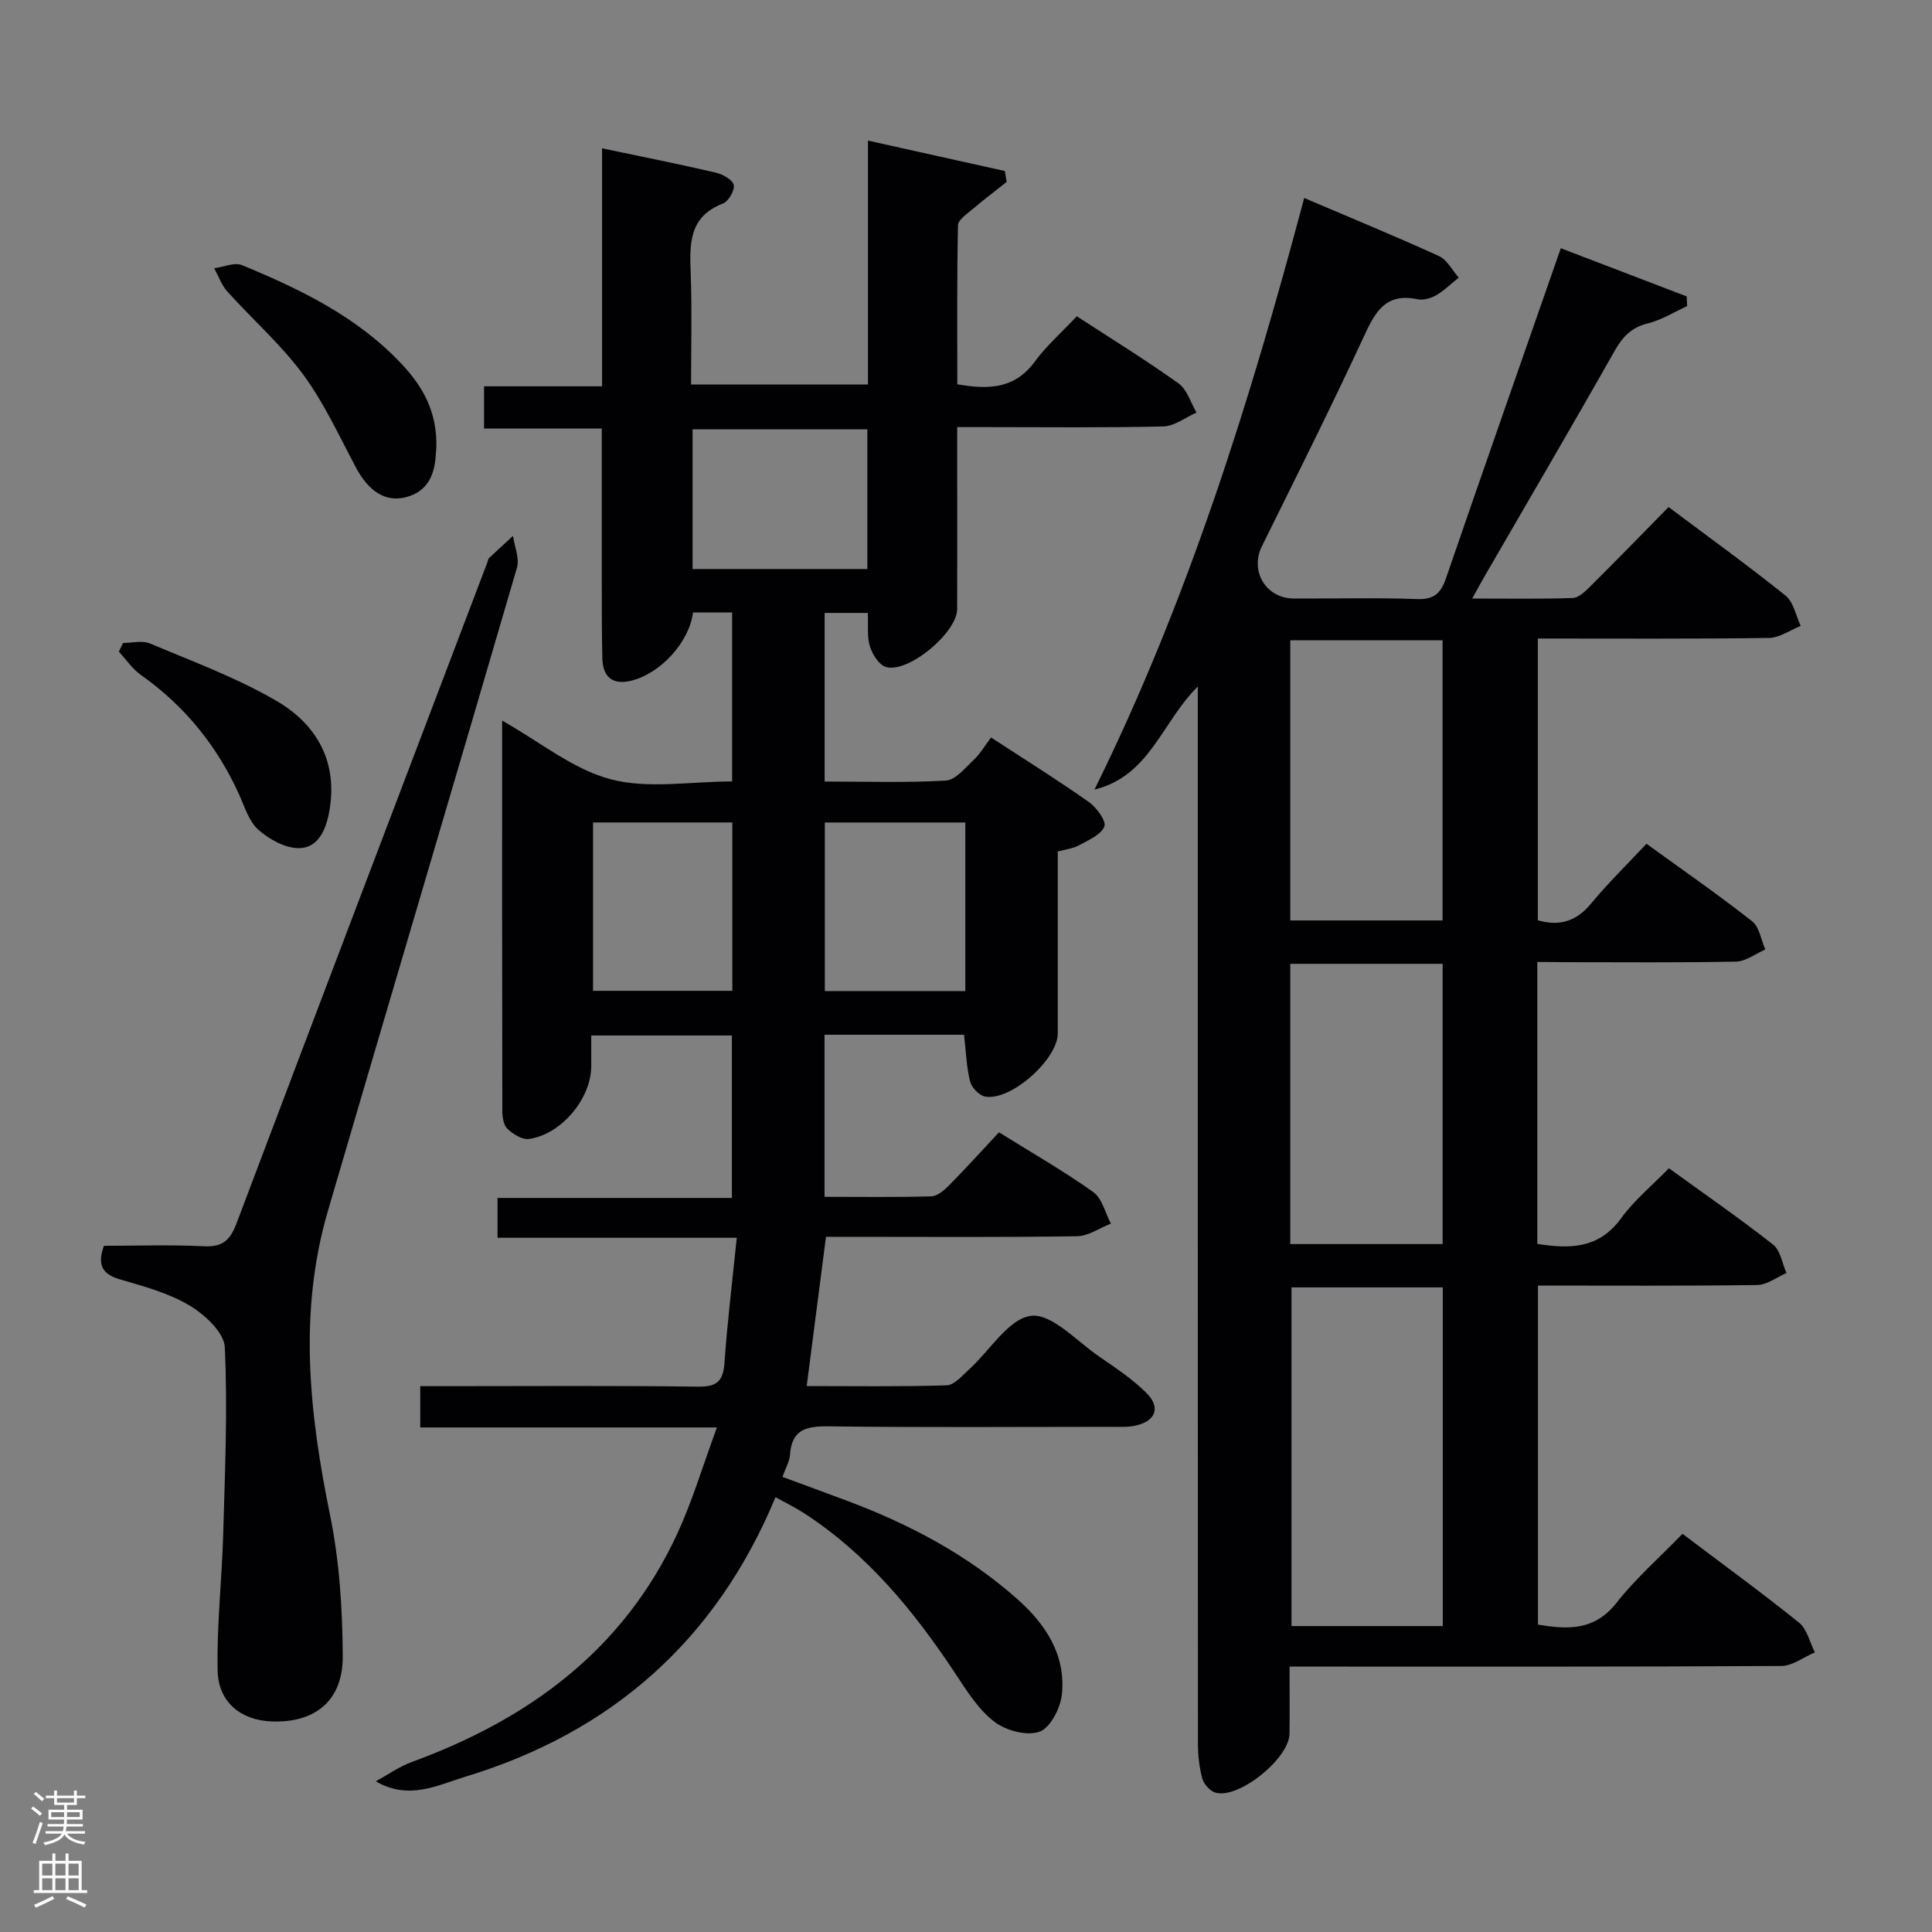 <svg enable-background="new 0 0 400 400" viewBox="0 0 400 400" xmlns="http://www.w3.org/2000/svg"><rect x="0" y="0" width="400" height="400" fill="#808080" stroke="none"/><g fill="#010103"><path d="m199.6 214.23c-9.74 0-19.18 0-28.89 0v33.56c7.56 0 14.83.11 22.1-.1 1.25-.04 2.66-1.24 3.65-2.24 3.5-3.55 6.84-7.25 10.37-11.02 6.96 4.34 13.45 8.05 19.5 12.36 1.84 1.31 2.48 4.31 3.67 6.54-2.33.91-4.64 2.58-6.99 2.62-15.49.24-30.99.12-46.49.12-1.81 0-3.62 0-5.51 0-1.34 10.37-2.63 20.38-3.99 30.9 9.46 0 19.23.15 28.97-.15 1.6-.05 3.24-2.03 4.67-3.32 4.29-3.89 8.15-10.48 12.8-11.07 4.28-.54 9.44 5.23 14.08 8.41 3.41 2.34 6.92 4.67 9.83 7.57 3.01 3 1.89 5.84-2.29 6.75-1.6.35-3.31.25-4.97.25-19.5.01-38.99.15-58.49-.1-4.63-.06-7.69.58-8.06 5.88-.1 1.42-.92 2.78-1.56 4.58 4.64 1.72 9.11 3.35 13.58 5.03 12.87 4.83 24.85 11.19 35.18 20.39 5.84 5.21 9.9 11.52 9.1 19.56-.28 2.85-2.38 6.97-4.63 7.78-2.62.94-7-.23-9.39-2.08-3.31-2.55-5.71-6.42-8.08-10.01-8.53-12.88-18.18-24.65-31.3-33.16-1.79-1.16-3.72-2.09-5.9-3.31-12.32 29.69-34 48.71-64.25 57.89-5.73 1.74-11.63 4.94-18.52.94 2.49-1.35 4.87-3.05 7.5-4.01 24.2-8.86 43.76-23.17 54.87-47.12 3.17-6.84 5.33-14.15 8.27-22.13-21.2 0-41.11 0-61.42 0 0-2.94 0-5.34 0-8.55h5.09c17.5 0 35-.13 52.49.1 3.97.05 5.15-1.25 5.41-5.01.59-8.41 1.62-16.79 2.54-25.81-16.98 0-33.05 0-49.53 0 0-2.91 0-5.3 0-8.25h48.52c0-11.43 0-22.33 0-33.63-9.39 0-18.94 0-29.12 0v6.35c0 6.68-6.19 14.16-12.91 15.07-1.39.19-3.28-1-4.43-2.09-.82-.77-1.07-2.45-1.07-3.72-.06-26.65-.04-53.3-.04-80.81 7.82 4.4 14.67 10.09 22.48 12.15 7.76 2.05 16.49.45 25.14.45 0-11.78 0-23.19 0-34.99-2.67 0-5.4 0-8.1 0-.78 6.19-6.78 12.73-12.91 14.16-3.86.9-5.76-.9-5.86-4.65-.13-5.33-.11-10.66-.12-15.99-.01-10.32 0-20.64 0-31.6-8.18 0-16.08 0-24.37 0 0-3.16 0-5.69 0-8.74h24.44c0-16.58 0-32.65 0-49.27 8.29 1.74 15.92 3.26 23.49 5.02 1.44.34 3.49 1.44 3.76 2.54.26 1.09-1.08 3.42-2.23 3.87-7.17 2.76-6.9 8.51-6.67 14.62.27 7.47.07 14.97.07 22.84h36.62c0-16.39 0-32.94 0-50.49 10.03 2.23 19.19 4.26 28.35 6.3.12.75.24 1.51.36 2.26-2.35 1.87-4.75 3.68-7.04 5.63-1.17.99-3.01 2.21-3.03 3.36-.23 10.95-.14 21.9-.14 32.9 6.47 1.13 11.86.97 15.98-4.62 2.45-3.32 5.62-6.12 8.76-9.46 7.34 4.78 14.38 9.11 21.08 13.91 1.77 1.27 2.5 3.98 3.71 6.03-2.29 1-4.55 2.81-6.86 2.87-12.16.29-24.33.14-36.49.14-1.8 0-3.61 0-6.2 0v9.69c0 9.33.03 18.66-.01 27.99-.02 4.9-10.2 13.38-14.78 11.97-1.44-.44-2.78-2.63-3.29-4.28-.62-1.99-.31-4.28-.43-6.9-2.93 0-5.77 0-8.94 0v34.91c8.56 0 16.86.28 25.1-.2 2.01-.12 4-2.63 5.77-4.29 1.32-1.24 2.26-2.88 3.59-4.63 7.33 4.78 13.94 8.9 20.29 13.39 1.58 1.12 3.62 3.95 3.16 5.05-.72 1.73-3.29 2.81-5.23 3.87-1.26.69-2.8.85-4.41 1.3 0 12.68.01 25.17 0 37.65-.01 5.4-9.77 14.08-15.04 13.08-1.23-.23-2.81-1.86-3.12-3.13-.75-3.02-.84-6.19-1.24-9.67zm-20.03-96.42c0-9.9 0-19.31 0-28.93-12.26 0-24.26 0-36.18 0v28.93zm20.29 52.48c-9.88 0-19.32 0-29.09 0v34.9h29.09c0-11.72 0-23.03 0-34.9zm-77.08-.01v34.86h28.84c0-11.85 0-23.25 0-34.86-9.73 0-19.14 0-28.84 0z"/><path d="m318.28 199.17v58.36c6.78 1.09 12.77 1 17.35-5.3 2.71-3.73 6.39-6.75 9.9-10.36 7.42 5.38 14.67 10.39 21.58 15.82 1.52 1.2 1.87 3.88 2.76 5.88-2.02.86-4.03 2.45-6.07 2.48-14.98.21-29.97.11-45.38.11v70.2c6 .99 11.63 1.38 16.26-4.51 3.99-5.08 8.93-9.41 13.66-14.29 8.33 6.29 16.39 12.16 24.14 18.4 1.66 1.34 2.21 4.06 3.27 6.15-2.32.98-4.63 2.8-6.96 2.81-31.66.19-63.32.13-94.98.13-1.99 0-3.99 0-6.82 0 0 4.74.04 9.32-.01 13.9-.06 5.1-10.45 13.53-15.29 12.21-1.14-.31-2.45-1.76-2.77-2.93-.64-2.36-.9-4.9-.9-7.36-.04-70.82-.03-141.63-.03-212.45 0-1.81 0-3.62 0-6.28-7.45 7.36-9.93 18.53-21.39 21.33 19.34-39.13 32.23-80.44 43.42-122.48 9.63 4.11 18.85 7.9 27.91 12.03 1.69.77 2.74 2.93 4.08 4.46-1.55 1.24-2.99 2.67-4.68 3.66-1.09.63-2.65 1.07-3.84.82-6.86-1.45-8.92 2.94-11.3 8.1-6.7 14.47-13.86 28.72-20.92 43.02-2.55 5.16.81 10.82 6.63 10.84 8.5.03 17-.2 25.49.11 3.53.13 4.92-1.21 5.99-4.32 7.76-22.58 15.68-45.11 23.77-68.32 8.37 3.21 17.21 6.6 26.06 9.98.03.67.06 1.34.09 2.01-2.7 1.23-5.29 2.87-8.12 3.57-3.39.84-5.2 2.72-6.88 5.68-8.92 15.77-18.09 31.4-27.16 47.08-.65 1.13-1.26 2.28-2.33 4.21 7.35 0 14.07.12 20.78-.11 1.23-.04 2.59-1.34 3.6-2.34 5.42-5.39 10.75-10.87 16.27-16.49 8.35 6.26 16.45 12.1 24.23 18.34 1.65 1.33 2.12 4.14 3.13 6.27-2.2.87-4.39 2.46-6.6 2.49-15.81.22-31.62.12-47.83.12v58.33c4.61 1.34 8.06.14 11.07-3.51 3.49-4.22 7.44-8.06 11.43-12.33 7.76 5.63 14.98 10.63 21.87 16.05 1.51 1.19 1.85 3.85 2.73 5.84-2.02.88-4.03 2.47-6.08 2.51-11.83.24-23.66.12-35.49.12-1.78-.04-3.57-.04-5.64-.04zm-19.57 137.49c0-23.61 0-46.8 0-70.12-10.67 0-21.04 0-31.32 0v70.12zm-31.57-146.09h31.53c0-19.57 0-38.76 0-58.01-10.69 0-21.05 0-31.53 0zm0 67h31.54c0-19.56 0-38.76 0-58.02-10.68 0-21.04 0-31.54 0z"/><path d="m21.52 257.93c6.82 0 13.79-.25 20.74.1 3.85.19 5.42-1.31 6.71-4.75 17.23-45.64 34.6-91.23 51.93-136.83.12-.31.14-.72.36-.92 1.63-1.55 3.3-3.05 4.95-4.57.31 2.2 1.39 4.63.82 6.58-12.95 44.42-26.15 88.76-39.14 133.17-6.15 21.02-3.85 41.98.46 63.06 1.94 9.51 2.56 19.42 2.61 29.15.05 9.23-5.76 13.86-14.81 13.48-6.27-.26-10.94-3.95-11.09-10.5-.21-9.39.89-18.8 1.15-28.22.36-12.92.94-25.87.33-38.75-.14-3.05-4.14-6.75-7.28-8.63-4.34-2.59-9.47-3.98-14.4-5.41-3.72-1.09-4.77-3.02-3.34-6.96z"/><path d="m90.34 92.75c.02-.19-.06.47-.1 1.13-.2 4.32-1.63 7.9-6.24 9.07-4.21 1.07-7.68-1.25-10.25-6.06-3.5-6.54-6.61-13.41-10.97-19.33-4.58-6.21-10.51-11.42-15.71-17.2-1.2-1.34-1.83-3.2-2.72-4.82 1.93-.26 4.18-1.29 5.74-.65 12.16 5.02 23.96 10.73 33.15 20.56 4.31 4.61 7.32 9.85 7.1 17.3z"/><path d="m25.48 133.12c1.87 0 3.98-.57 5.57.1 8.83 3.73 17.93 7.08 26.17 11.88 8.46 4.92 12.88 12.8 10.9 23.19-.71 3.71-2.36 7.29-6.24 7.31-2.83.01-6.14-1.81-8.38-3.8-1.97-1.75-2.86-4.79-4.02-7.36-4.57-10.07-11.28-18.32-20.34-24.72-1.76-1.25-3.03-3.19-4.53-4.8z"/></g><path d="m6.44 374.46.42-.45c.65.47 1.27.95 1.85 1.44l-.45.49c-.65-.56-1.25-1.06-1.82-1.48m.93 7.33-.63-.26c.55-1.36 1.05-2.8 1.52-4.33.19.1.38.19.59.27-.46 1.29-.95 2.73-1.48 4.32m-.38-10.38.44-.42c.43.34 1.01.82 1.74 1.44l-.49.49c-.53-.51-1.09-1.01-1.69-1.51m2.5.35h1.72v-1.04h.59v1.04h3.52v-1.04h.59v1.04h1.75v.53h-1.75v1.42h-2.03v.97h3.22v2.03h-3.24c0 .35-.01.66-.03.93h3.32v.53h-3.37c-.03.27-.08.58-.15.94h3.96v.53h-3.71c.67.92 1.93 1.48 3.79 1.68-.13.24-.23.44-.29.59-2.13-.38-3.48-1.08-4.04-2.12-.43.97-1.77 1.72-4.03 2.23-.09-.19-.2-.37-.33-.55 2.1-.42 3.37-1.03 3.81-1.83h-3.36v-.53h3.58c.08-.29.13-.61.16-.94h-3.33v-.53h3.39c.02-.27.04-.58.04-.93h-3.23v-2.03h3.25v-.97h-2.07v-1.42h-1.73zm1.12 3.44v1h2.65c.01-.3.02-.44.01-.4v-.25-.35zm1.19-2h3.52v-.91h-3.52zm4.71 2h-2.63v.59c0 .16-.01.28-.01.4h2.64z" fill="#fcfafa"/><path d="m13.56 383.74h.63v1.52h2.72v6.07h1.13v.6h-11.06v-.6h1.13v-6.07h2.73v-1.52h.63v1.52h2.1v-1.52zm-2.69 8.83.38.56c-1.24.63-2.53 1.25-3.85 1.85-.1-.21-.21-.42-.34-.63 1.36-.55 2.63-1.15 3.81-1.78m-2.13-4.27h2.1v-2.45h-2.1zm0 3.04h2.1v-2.46h-2.1zm2.72-3.04h2.1v-2.45h-2.1zm0 3.04h2.1v-2.46h-2.1zm6.07 3.6c-1.41-.71-2.7-1.3-3.86-1.78l.35-.56c1.45.62 2.75 1.19 3.88 1.72zm-1.25-9.09h-2.1v2.45h2.1zm-2.09 5.49h2.1v-2.46h-2.1z" fill="#fcfafa"/></svg>